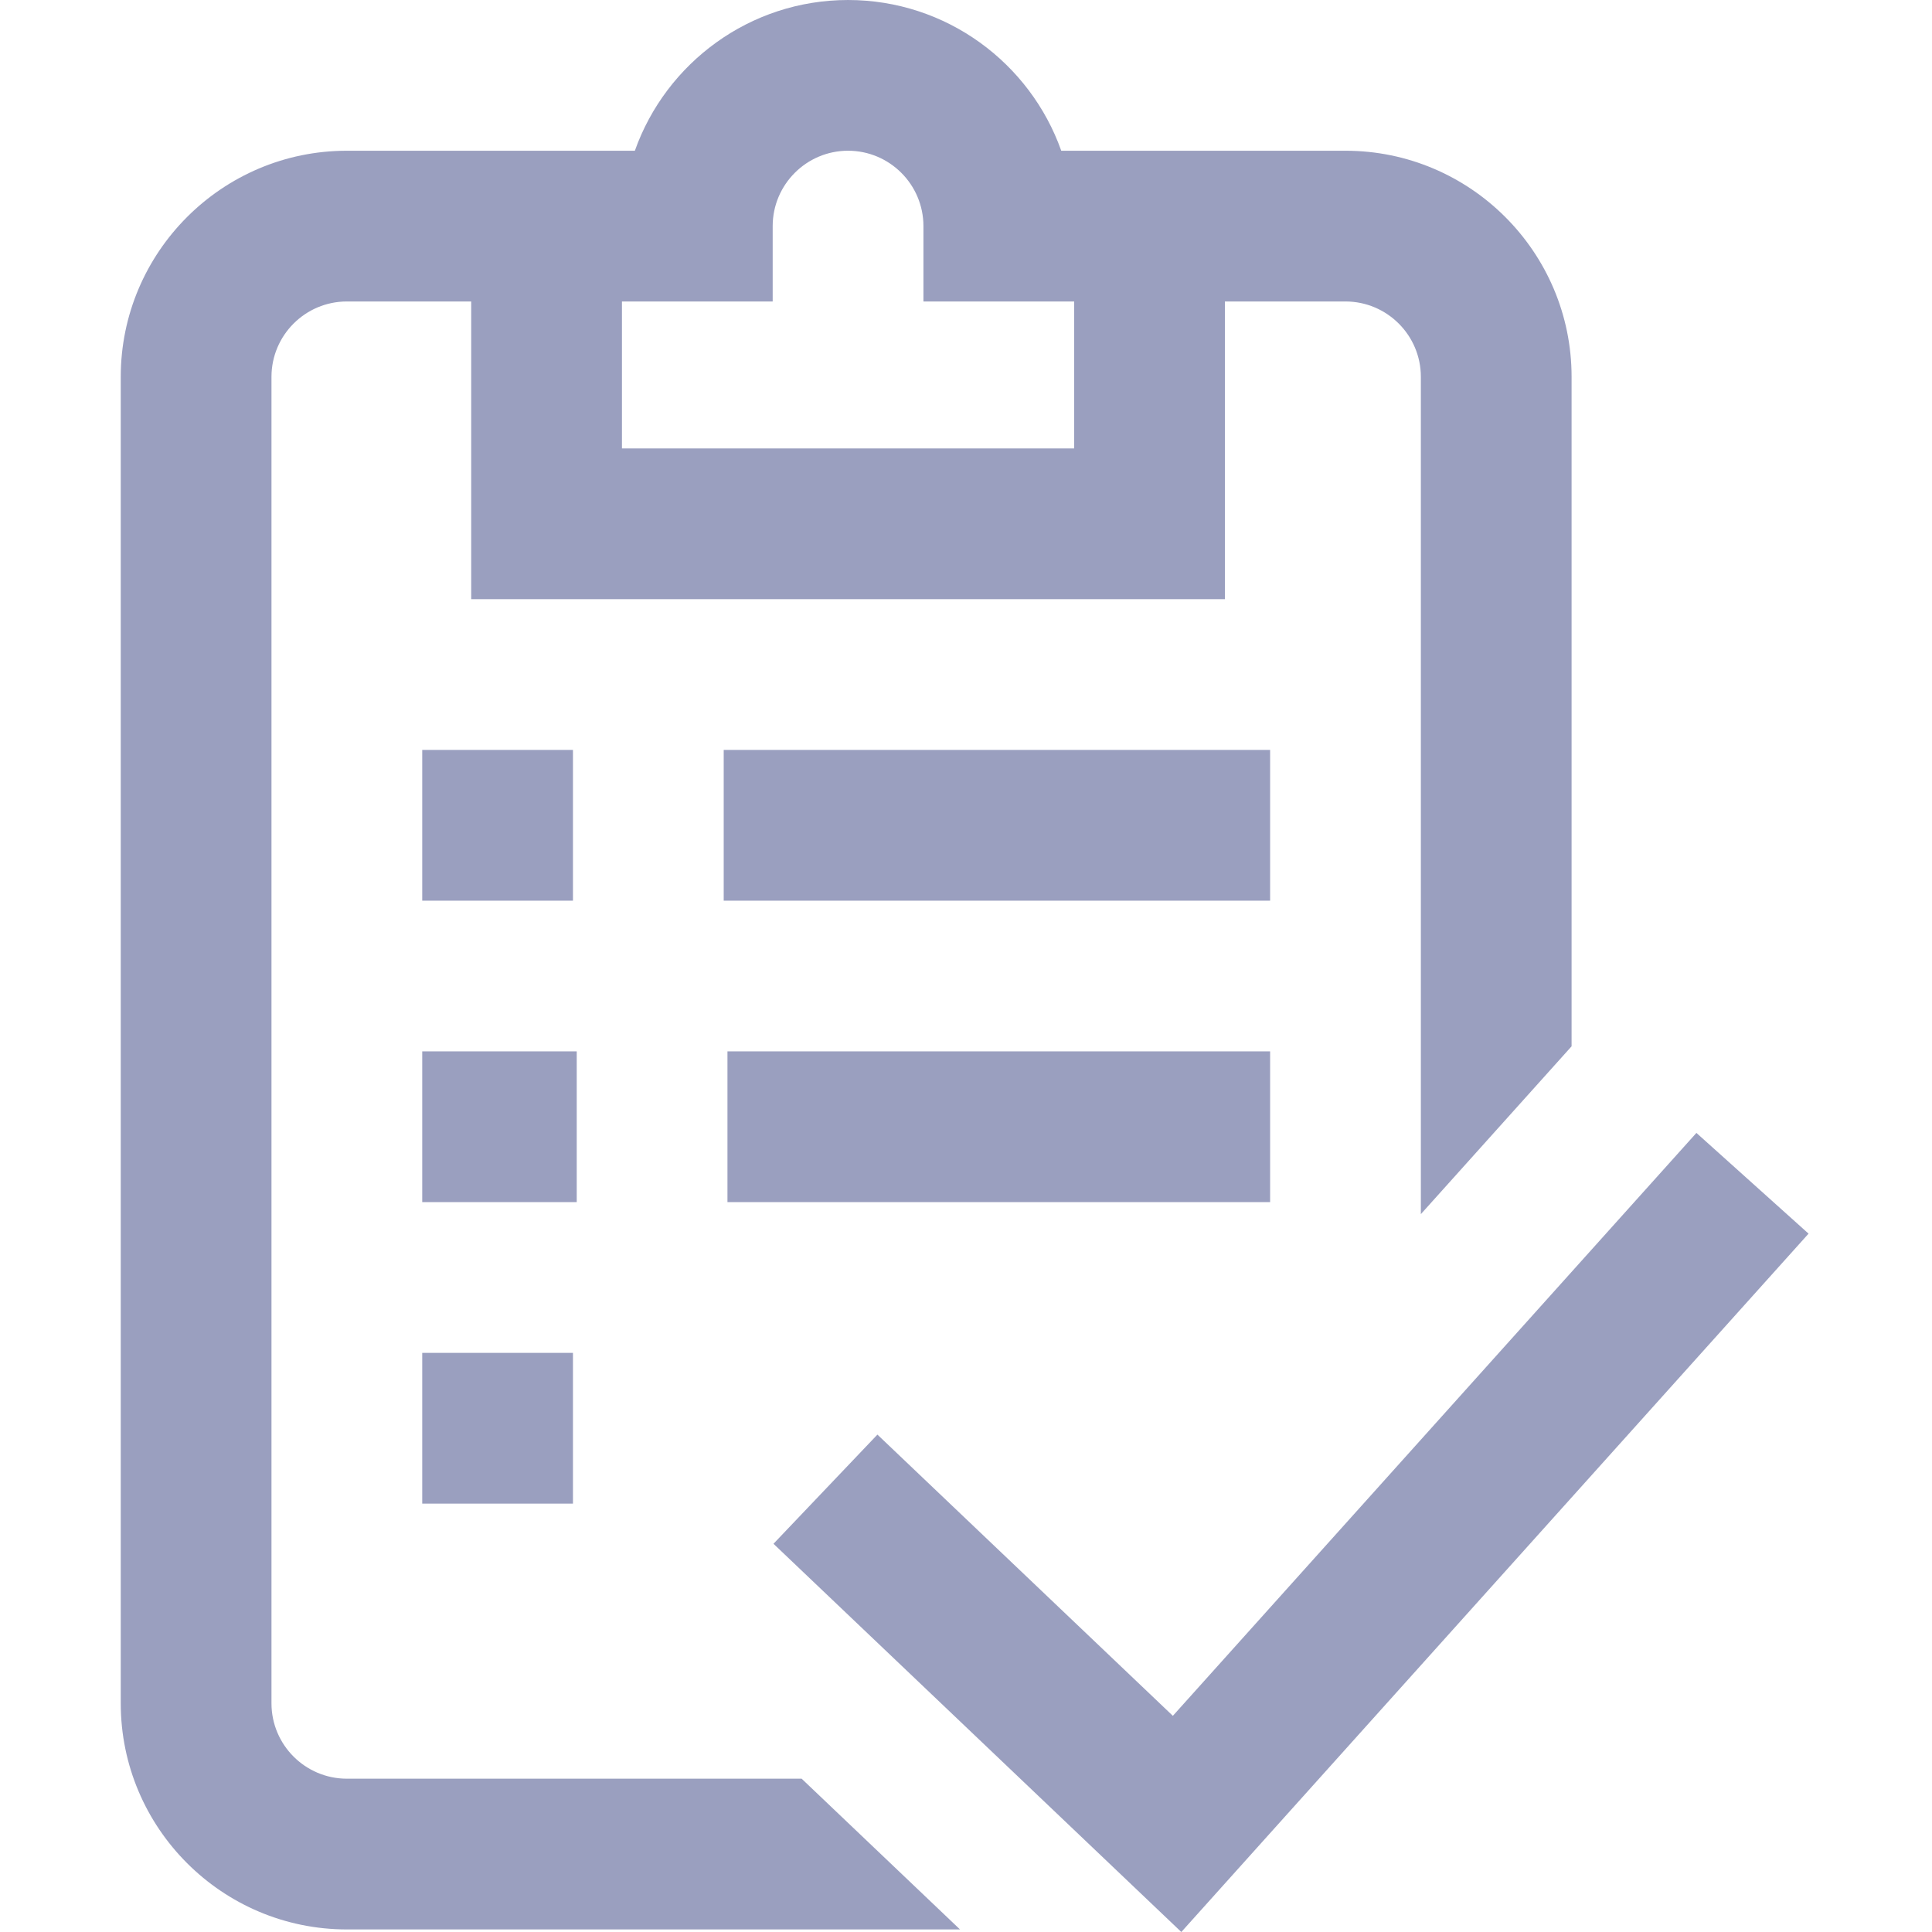 <?xml version="1.0"?>
<svg xmlns="http://www.w3.org/2000/svg" height="512px" viewBox="-32 0 512 512" width="512px"><g><path d="m59.922 471.371c-11.016 0-19.977-8.957-19.977-19.973v-351.531c0-11.012 8.961-19.973 19.977-19.973h32.953v78.895h199.734v-78.895h31.957c11.016 0 19.977 8.961 19.977 19.973v221.891l39.945-44.477v-177.414c0-33.039-26.879-59.922-59.922-59.922h-75.324c-8.242-23.25-30.457-39.945-56.5-39.945-26.039 0-48.254 16.695-56.496 39.945h-76.324c-33.043 0-59.922 26.883-59.922 59.922v351.531c0 33.043 26.879 59.922 59.922 59.922h162.488l-41.965-39.949zm112.848-391.477v-19.973c0-11.016 8.961-19.977 19.973-19.977 11.016 0 19.977 8.961 19.977 19.977v19.973h39.945v38.949h-119.84v-38.949zm131.824 158.789h-144.805v-39.949h144.805zm-184.754-39.949v39.949h-39.945v-39.949zm40.945 119.844v-39.949h143.809v39.949zm-39.945 0h-40.945v-39.949h40.945zm-40.945 39.945h39.945v39.945h-39.945zm367.391-31.594-166.223 185.07-108.082-102.883 27.543-28.934 78.297 74.531 138.746-154.48zm0 0" data-original="#000000" class="active-path" data-old_color="#000000" fill="#9A9FBF"/></g> </svg>

